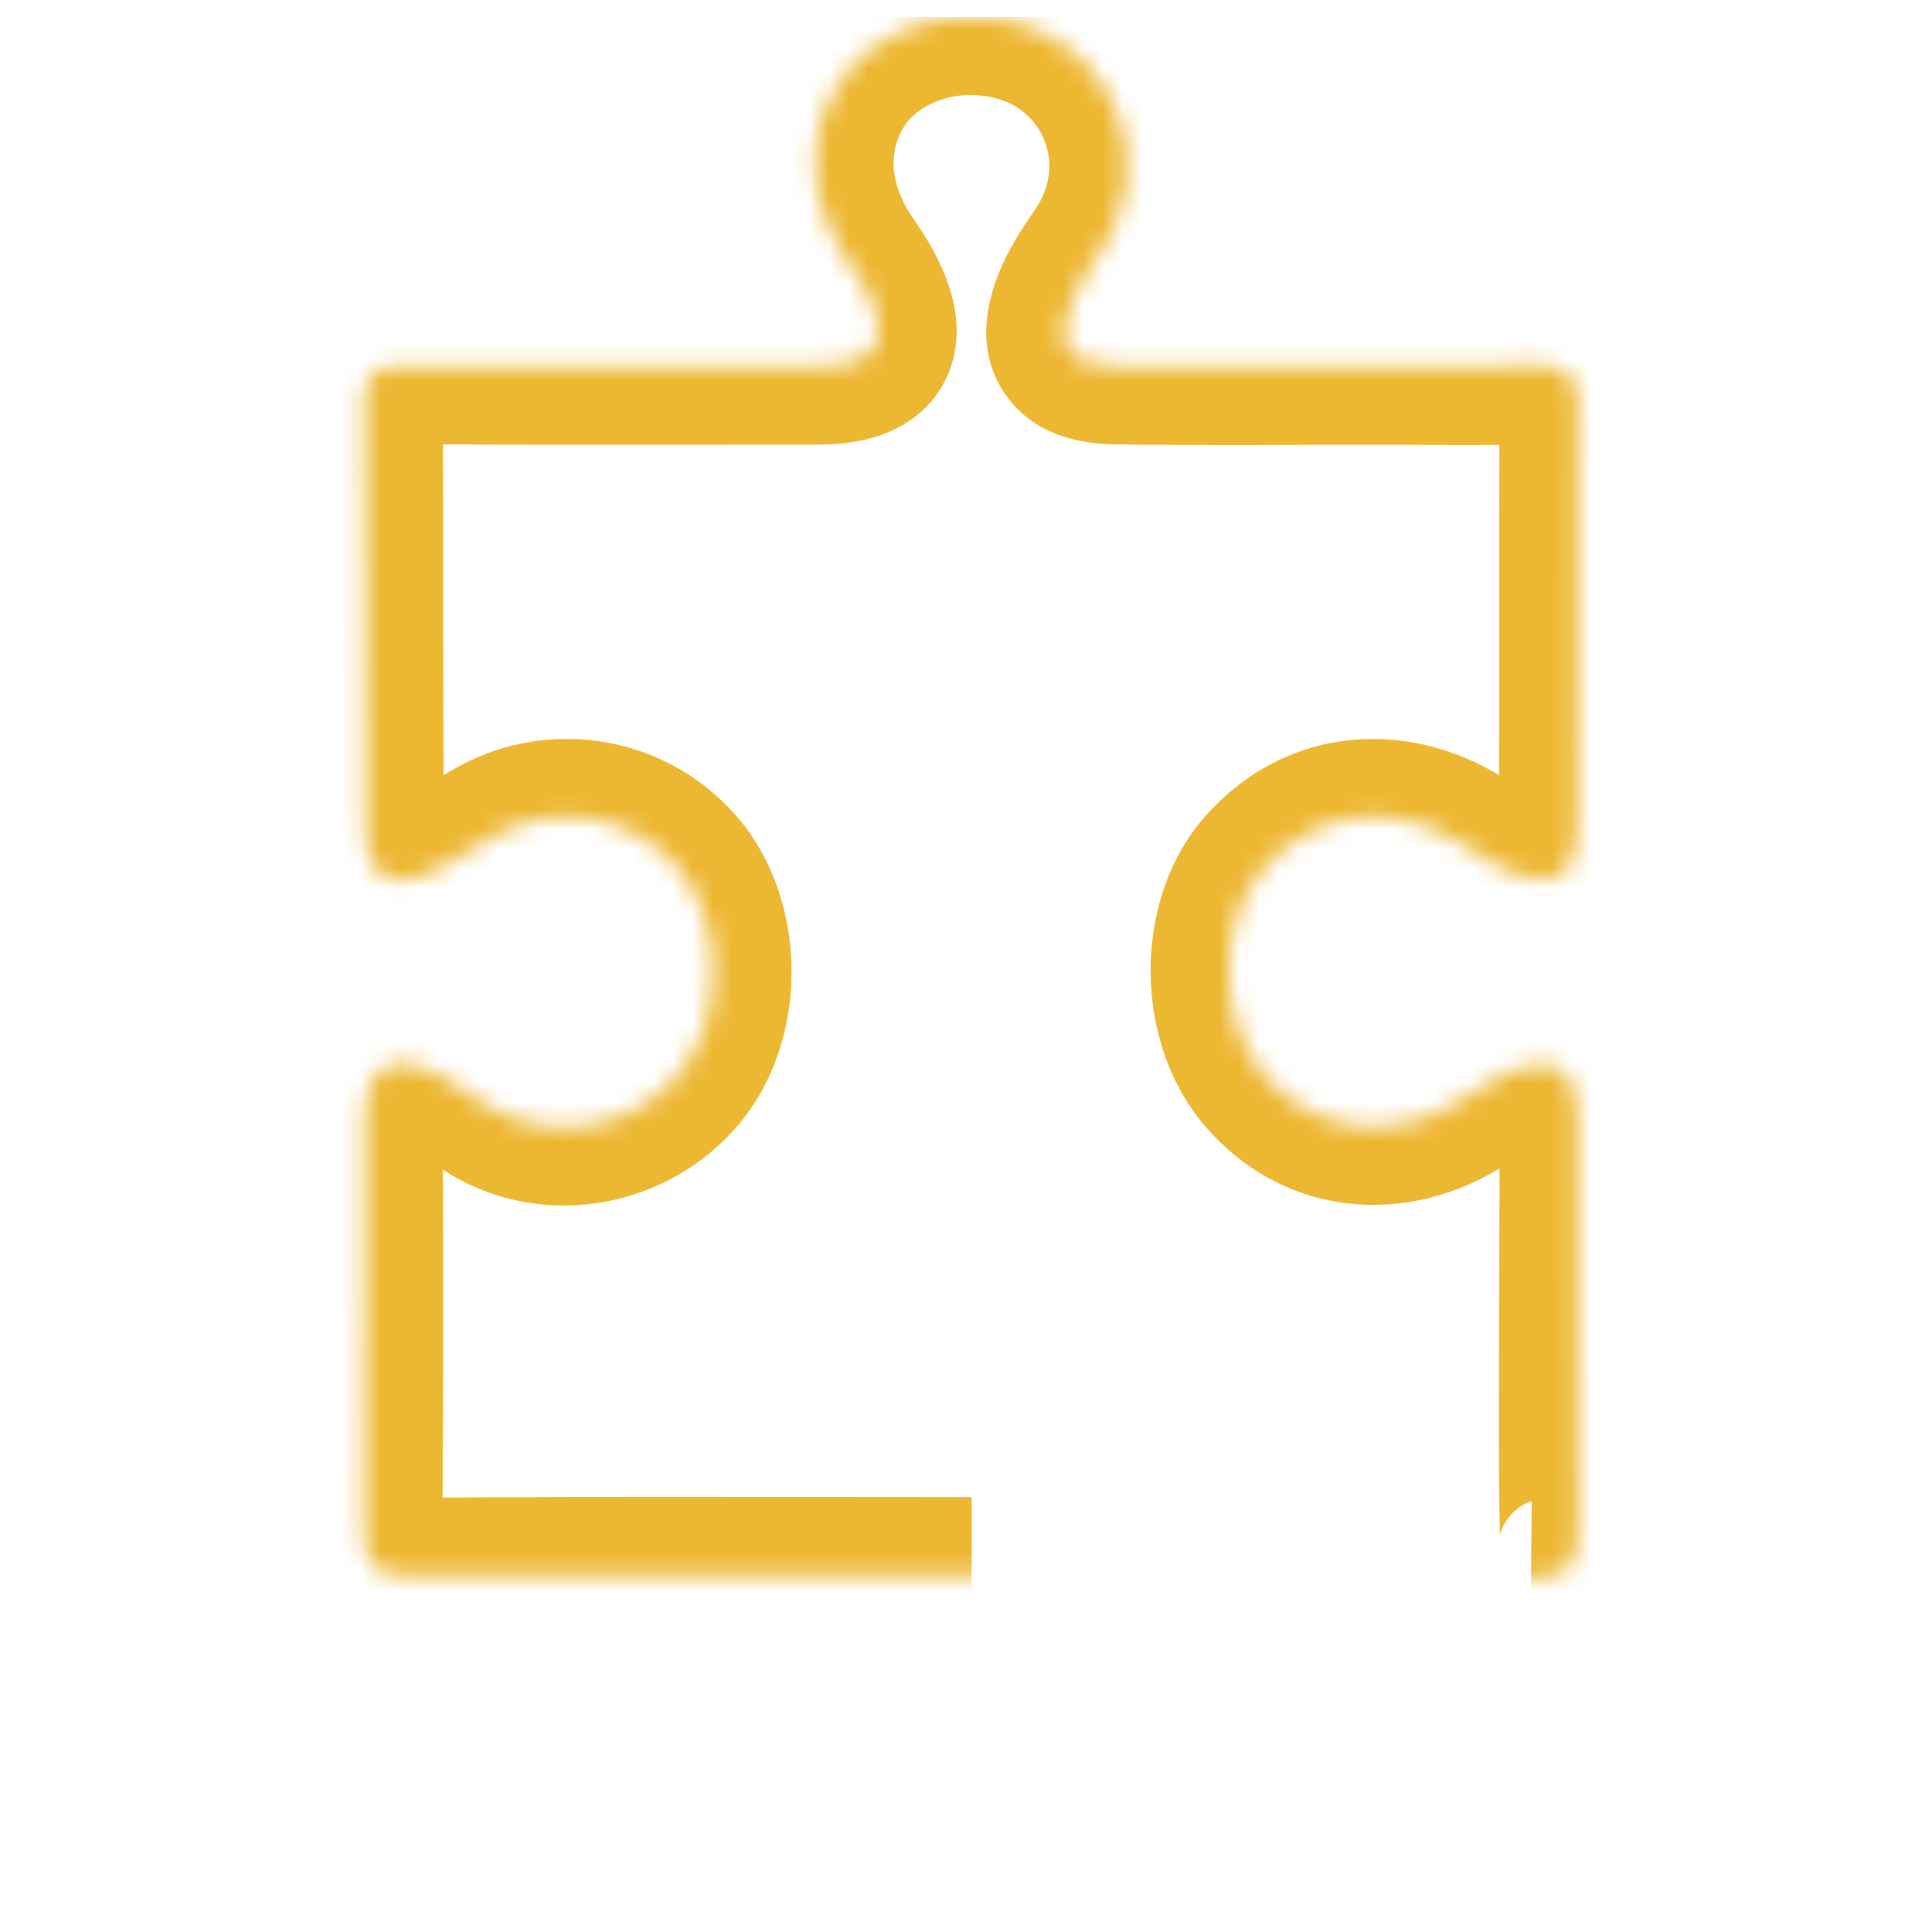 <svg width="99" height="99" viewBox="0 0 99 99" fill="none" xmlns="http://www.w3.org/2000/svg">
<g clip-path="url(#clip0_228_6314)">
<mask id="path-1-inside-1_228_6314" fill="white">
<path d="M49.793 80.714C40.18 80.714 30.567 80.67 20.955 80.752C19.122 80.768 18.654 80.071 18.667 78.403C18.721 71.447 18.7 64.49 18.69 57.534C18.686 54.653 20.043 53.787 22.597 55.13C23.501 55.605 24.307 56.262 25.19 56.779C28.3 58.601 32.41 57.854 34.774 55.062C37.197 52.2 37.152 47.196 34.677 44.394C32.256 41.654 28.205 41.069 25.072 42.983C23.981 43.649 22.91 44.395 21.732 44.858C19.936 45.563 18.774 44.826 18.755 42.897C18.68 35.401 18.715 27.904 18.688 20.408C18.682 18.818 19.679 18.766 20.878 18.771C27.867 18.796 34.855 18.787 41.844 18.782C45 18.78 45.783 17.481 44.292 14.716C44.019 14.21 43.683 13.738 43.364 13.259C41.318 10.178 41.264 6.6 43.227 3.939C45.163 1.313 48.98 0.206 52.414 1.273C57.31 2.795 59.307 8.504 56.461 12.814C55.934 13.612 55.361 14.403 54.982 15.272C53.974 17.582 54.682 18.737 57.188 18.772C61.546 18.833 65.906 18.792 70.265 18.791C73.151 18.791 76.038 18.835 78.921 18.763C80.354 18.728 80.844 19.318 80.837 20.696C80.803 28.001 80.841 35.306 80.805 42.611C80.794 44.85 79.645 45.581 77.519 44.746C76.697 44.423 75.934 43.918 75.194 43.422C71.607 41.018 67.481 41.415 64.778 44.453C62.34 47.193 62.354 52.287 64.807 55.122C67.412 58.132 71.49 58.587 75.033 56.288C75.836 55.767 76.645 55.213 77.528 54.868C79.618 54.052 80.77 54.826 80.813 57.07C80.866 59.824 80.822 62.581 80.822 65.336C80.822 69.694 80.766 74.052 80.851 78.408C80.886 80.189 80.374 80.885 78.45 80.866"/>
</mask>
<path d="M20.955 80.752L20.921 76.753L20.92 76.753L20.955 80.752ZM18.667 78.403L22.666 78.435L22.666 78.434L18.667 78.403ZM18.69 57.534L14.69 57.54L14.69 57.54L18.69 57.534ZM22.597 55.13L20.735 58.671L20.736 58.671L22.597 55.13ZM25.19 56.779L27.212 53.328L27.211 53.328L25.19 56.779ZM34.774 55.062L37.826 57.647L37.827 57.647L34.774 55.062ZM34.677 44.394L37.675 41.746L37.674 41.746L34.677 44.394ZM25.072 42.983L27.156 46.398L27.157 46.397L25.072 42.983ZM21.732 44.858L23.193 48.582L23.195 48.581L21.732 44.858ZM18.755 42.897L22.754 42.858L22.754 42.857L18.755 42.897ZM18.688 20.408L22.688 20.394L22.688 20.393L18.688 20.408ZM20.878 18.771L20.861 22.771L20.863 22.771L20.878 18.771ZM41.844 18.782L41.841 14.782L41.841 14.782L41.844 18.782ZM44.292 14.716L47.812 12.818L47.812 12.817L44.292 14.716ZM43.364 13.259L40.031 15.472L40.034 15.477L43.364 13.259ZM43.227 3.939L46.446 6.314L46.446 6.313L43.227 3.939ZM52.414 1.273L53.601 -2.546L53.6 -2.546L52.414 1.273ZM56.461 12.814L59.798 15.019L59.799 15.018L56.461 12.814ZM54.982 15.272L58.648 16.872L58.648 16.872L54.982 15.272ZM57.188 18.772L57.244 14.773L57.243 14.773L57.188 18.772ZM70.265 18.791L70.265 14.791L70.264 14.791L70.265 18.791ZM78.921 18.763L78.823 14.765L78.821 14.765L78.921 18.763ZM80.837 20.696L76.837 20.676L76.837 20.678L80.837 20.696ZM80.805 42.611L76.805 42.592L76.805 42.592L80.805 42.611ZM77.519 44.746L76.056 48.469L76.056 48.47L77.519 44.746ZM75.194 43.422L77.421 40.1L77.421 40.1L75.194 43.422ZM64.778 44.453L67.766 47.112L67.766 47.112L64.778 44.453ZM64.807 55.122L61.782 57.74L61.782 57.74L64.807 55.122ZM75.033 56.288L72.856 52.933L72.855 52.933L75.033 56.288ZM77.528 54.868L76.073 51.142L76.072 51.143L77.528 54.868ZM80.813 57.07L76.813 57.147L76.813 57.147L80.813 57.07ZM80.851 78.408L76.851 78.487L76.851 78.487L80.851 78.408ZM49.793 76.714C40.204 76.714 30.555 76.67 20.921 76.753L20.989 84.752C30.578 84.671 40.155 84.714 49.793 84.714V76.714ZM20.92 76.753C20.683 76.755 20.741 76.727 20.956 76.791C21.221 76.869 21.675 77.073 22.084 77.526C22.48 77.963 22.614 78.389 22.654 78.558C22.687 78.697 22.665 78.696 22.666 78.435L14.667 78.372C14.659 79.326 14.715 81.305 16.152 82.893C17.686 84.588 19.767 84.763 20.99 84.752L20.92 76.753ZM22.666 78.434C22.721 71.455 22.7 64.475 22.69 57.529L14.69 57.54C14.7 64.506 14.721 71.44 14.667 78.372L22.666 78.434ZM22.69 57.529C22.689 57.084 22.747 56.987 22.705 57.102C22.652 57.25 22.423 57.756 21.795 58.146C21.159 58.541 20.586 58.526 20.397 58.502C20.251 58.483 20.346 58.467 20.735 58.671L24.458 51.59C22.941 50.792 20.166 49.74 17.573 51.351C15.02 52.936 14.687 55.851 14.69 57.54L22.69 57.529ZM20.736 58.671C20.97 58.794 21.235 58.964 21.655 59.249C22.022 59.498 22.582 59.888 23.169 60.231L27.211 53.328C26.914 53.154 26.63 52.957 26.147 52.629C25.717 52.338 25.127 51.941 24.457 51.59L20.736 58.671ZM23.168 60.231C28.008 63.067 34.246 61.875 37.826 57.647L31.721 52.478C30.573 53.834 28.591 54.136 27.212 53.328L23.168 60.231ZM37.827 57.647C39.771 55.351 40.586 52.397 40.562 49.67C40.537 46.943 39.668 44.003 37.675 41.746L31.679 47.042C32.16 47.588 32.551 48.55 32.562 49.742C32.573 50.933 32.2 51.912 31.721 52.478L37.827 57.647ZM37.674 41.746C33.949 37.53 27.75 36.66 22.986 39.57L27.157 46.397C28.66 45.479 30.562 45.779 31.679 47.043L37.674 41.746ZM22.988 39.569C21.605 40.413 21.019 40.841 20.268 41.136L23.195 48.581C24.801 47.95 26.356 46.886 27.156 46.398L22.988 39.569ZM20.27 41.135C19.954 41.259 20.736 40.846 21.761 41.515C22.825 42.208 22.757 43.148 22.754 42.858L14.755 42.937C14.771 44.576 15.294 46.849 17.392 48.217C19.453 49.56 21.713 49.163 23.193 48.582L20.27 41.135ZM22.754 42.857C22.68 35.373 22.715 27.939 22.688 20.394L14.688 20.423C14.714 27.869 14.68 35.43 14.755 42.937L22.754 42.857ZM22.688 20.393C22.688 20.399 22.688 20.483 22.661 20.624C22.634 20.768 22.576 20.983 22.454 21.234C22.175 21.807 21.712 22.257 21.204 22.526C20.982 22.643 20.794 22.705 20.674 22.736C20.556 22.767 20.48 22.776 20.469 22.777C20.458 22.778 20.48 22.776 20.553 22.773C20.627 22.771 20.721 22.771 20.861 22.771L20.894 14.771C20.545 14.77 18.907 14.689 17.458 15.457C16.551 15.938 15.765 16.698 15.263 17.728C14.8 18.679 14.685 19.639 14.688 20.424L22.688 20.393ZM20.863 22.771C27.863 22.796 34.861 22.787 41.846 22.782L41.841 14.782C34.848 14.787 27.87 14.796 20.892 14.771L20.863 22.771ZM41.846 22.782C42.862 22.782 43.977 22.683 45.036 22.328C46.127 21.964 47.4 21.238 48.237 19.849C49.075 18.457 49.12 16.987 48.925 15.846C48.737 14.741 48.294 13.71 47.812 12.818L40.771 16.615C41.035 17.105 41.053 17.273 41.039 17.189C41.018 17.07 40.949 16.444 41.384 15.722C41.816 15.004 42.396 14.776 42.498 14.742C42.569 14.718 42.404 14.782 41.841 14.782L41.846 22.782ZM47.812 12.817C47.423 12.096 46.917 11.379 46.693 11.042L40.034 15.477C40.448 16.098 40.614 16.325 40.771 16.616L47.812 12.817ZM46.696 11.047C45.434 9.146 45.629 7.421 46.446 6.314L40.008 1.565C36.898 5.78 37.201 11.21 40.031 15.472L46.696 11.047ZM46.446 6.313C47.24 5.237 49.197 4.463 51.227 5.093L53.6 -2.546C48.762 -4.05 43.086 -2.61 40.007 1.566L46.446 6.313ZM51.226 5.093C53.529 5.809 54.53 8.48 53.123 10.61L59.799 15.018C64.084 8.529 61.091 -0.218 53.601 -2.546L51.226 5.093ZM53.123 10.61C52.737 11.194 51.873 12.394 51.315 13.673L58.648 16.872C58.848 16.413 59.13 16.031 59.798 15.019L53.123 10.61ZM51.316 13.673C50.718 15.043 49.885 17.616 51.376 19.998C52.895 22.423 55.615 22.751 57.132 22.772L57.243 14.773C56.882 14.768 56.861 14.721 57.033 14.785C57.248 14.864 57.764 15.124 58.157 15.753C58.546 16.374 58.551 16.932 58.535 17.122C58.522 17.276 58.498 17.215 58.648 16.872L51.316 13.673ZM57.132 22.772C61.527 22.834 65.956 22.792 70.266 22.791L70.264 14.791C65.855 14.792 61.564 14.833 57.244 14.773L57.132 22.772ZM70.265 22.791C73.069 22.791 76.071 22.836 79.02 22.762L78.821 14.765C76.004 14.835 73.232 14.791 70.265 14.791V22.791ZM79.018 22.762C79.323 22.755 78.386 22.865 77.524 21.96C76.724 21.121 76.839 20.278 76.837 20.676L84.837 20.717C84.842 19.737 84.715 17.91 83.313 16.439C81.849 14.904 79.952 14.737 78.823 14.765L79.018 22.762ZM76.837 20.678C76.82 24.342 76.821 28.004 76.821 31.655C76.822 35.309 76.823 38.951 76.805 42.592L84.805 42.631C84.823 38.967 84.822 35.304 84.821 31.653C84.821 27.999 84.82 24.356 84.837 20.715L76.837 20.678ZM76.805 42.592C76.803 42.843 76.767 42.792 76.852 42.571C76.953 42.309 77.22 41.837 77.784 41.472C78.338 41.114 78.846 41.075 79.064 41.082C79.251 41.089 79.242 41.126 78.981 41.023L76.056 48.47C77.476 49.027 79.905 49.626 82.126 48.191C84.41 46.715 84.797 44.193 84.805 42.631L76.805 42.592ZM78.981 41.023C78.626 40.884 78.21 40.629 77.421 40.1L72.967 46.745C73.657 47.208 74.767 47.963 76.056 48.469L78.981 41.023ZM77.421 40.1C72.345 36.698 65.954 37.114 61.789 41.795L67.766 47.112C69.008 45.717 70.868 45.339 72.967 46.745L77.421 40.1ZM61.789 41.794C59.773 44.06 58.951 47.047 58.958 49.763C58.965 52.486 59.806 55.457 61.782 57.74L67.832 52.505C67.354 51.953 66.961 50.959 66.958 49.741C66.955 48.517 67.344 47.587 67.766 47.112L61.789 41.794ZM61.782 57.74C65.822 62.408 72.161 62.92 77.21 59.644L72.855 52.933C70.818 54.255 69.002 53.857 67.831 52.505L61.782 57.74ZM77.21 59.644C78.167 59.023 78.573 58.755 78.983 58.594L76.072 51.143C74.716 51.672 73.504 52.512 72.856 52.933L77.21 59.644ZM78.982 58.594C79.217 58.503 79.199 58.548 78.987 58.552C78.739 58.556 78.238 58.498 77.71 58.144C77.182 57.79 76.939 57.35 76.85 57.121C76.773 56.926 76.808 56.895 76.813 57.147L84.812 56.994C84.782 55.42 84.361 52.972 82.166 51.5C79.968 50.026 77.541 50.569 76.073 51.142L78.982 58.594ZM76.813 57.147C76.865 59.853 76.822 62.493 76.822 65.336H84.822C84.822 62.669 84.866 59.796 84.812 56.993L76.813 57.147ZM76.822 65.336C76.822 69.625 76.765 74.079 76.851 78.487L84.85 78.33C84.766 74.026 84.822 69.764 84.822 65.336H76.822ZM76.851 78.487C76.857 78.771 76.832 78.78 76.864 78.643C76.904 78.472 77.041 78.037 77.446 77.599C77.862 77.148 78.313 76.96 78.548 76.893C78.735 76.84 78.762 76.869 78.489 76.867L78.41 84.866C79.63 84.878 81.753 84.727 83.323 83.026C84.826 81.4 84.87 79.349 84.85 78.33L76.851 78.487Z" fill="#ECB731" mask="url(#path-1-inside-1_228_6314)"/>
</g>
<defs>
<clipPath id="clip0_228_6314">
<rect width="98" height="98" fill="white" transform="translate(0.667 0.867)"/>
</clipPath>
</defs>
</svg>
